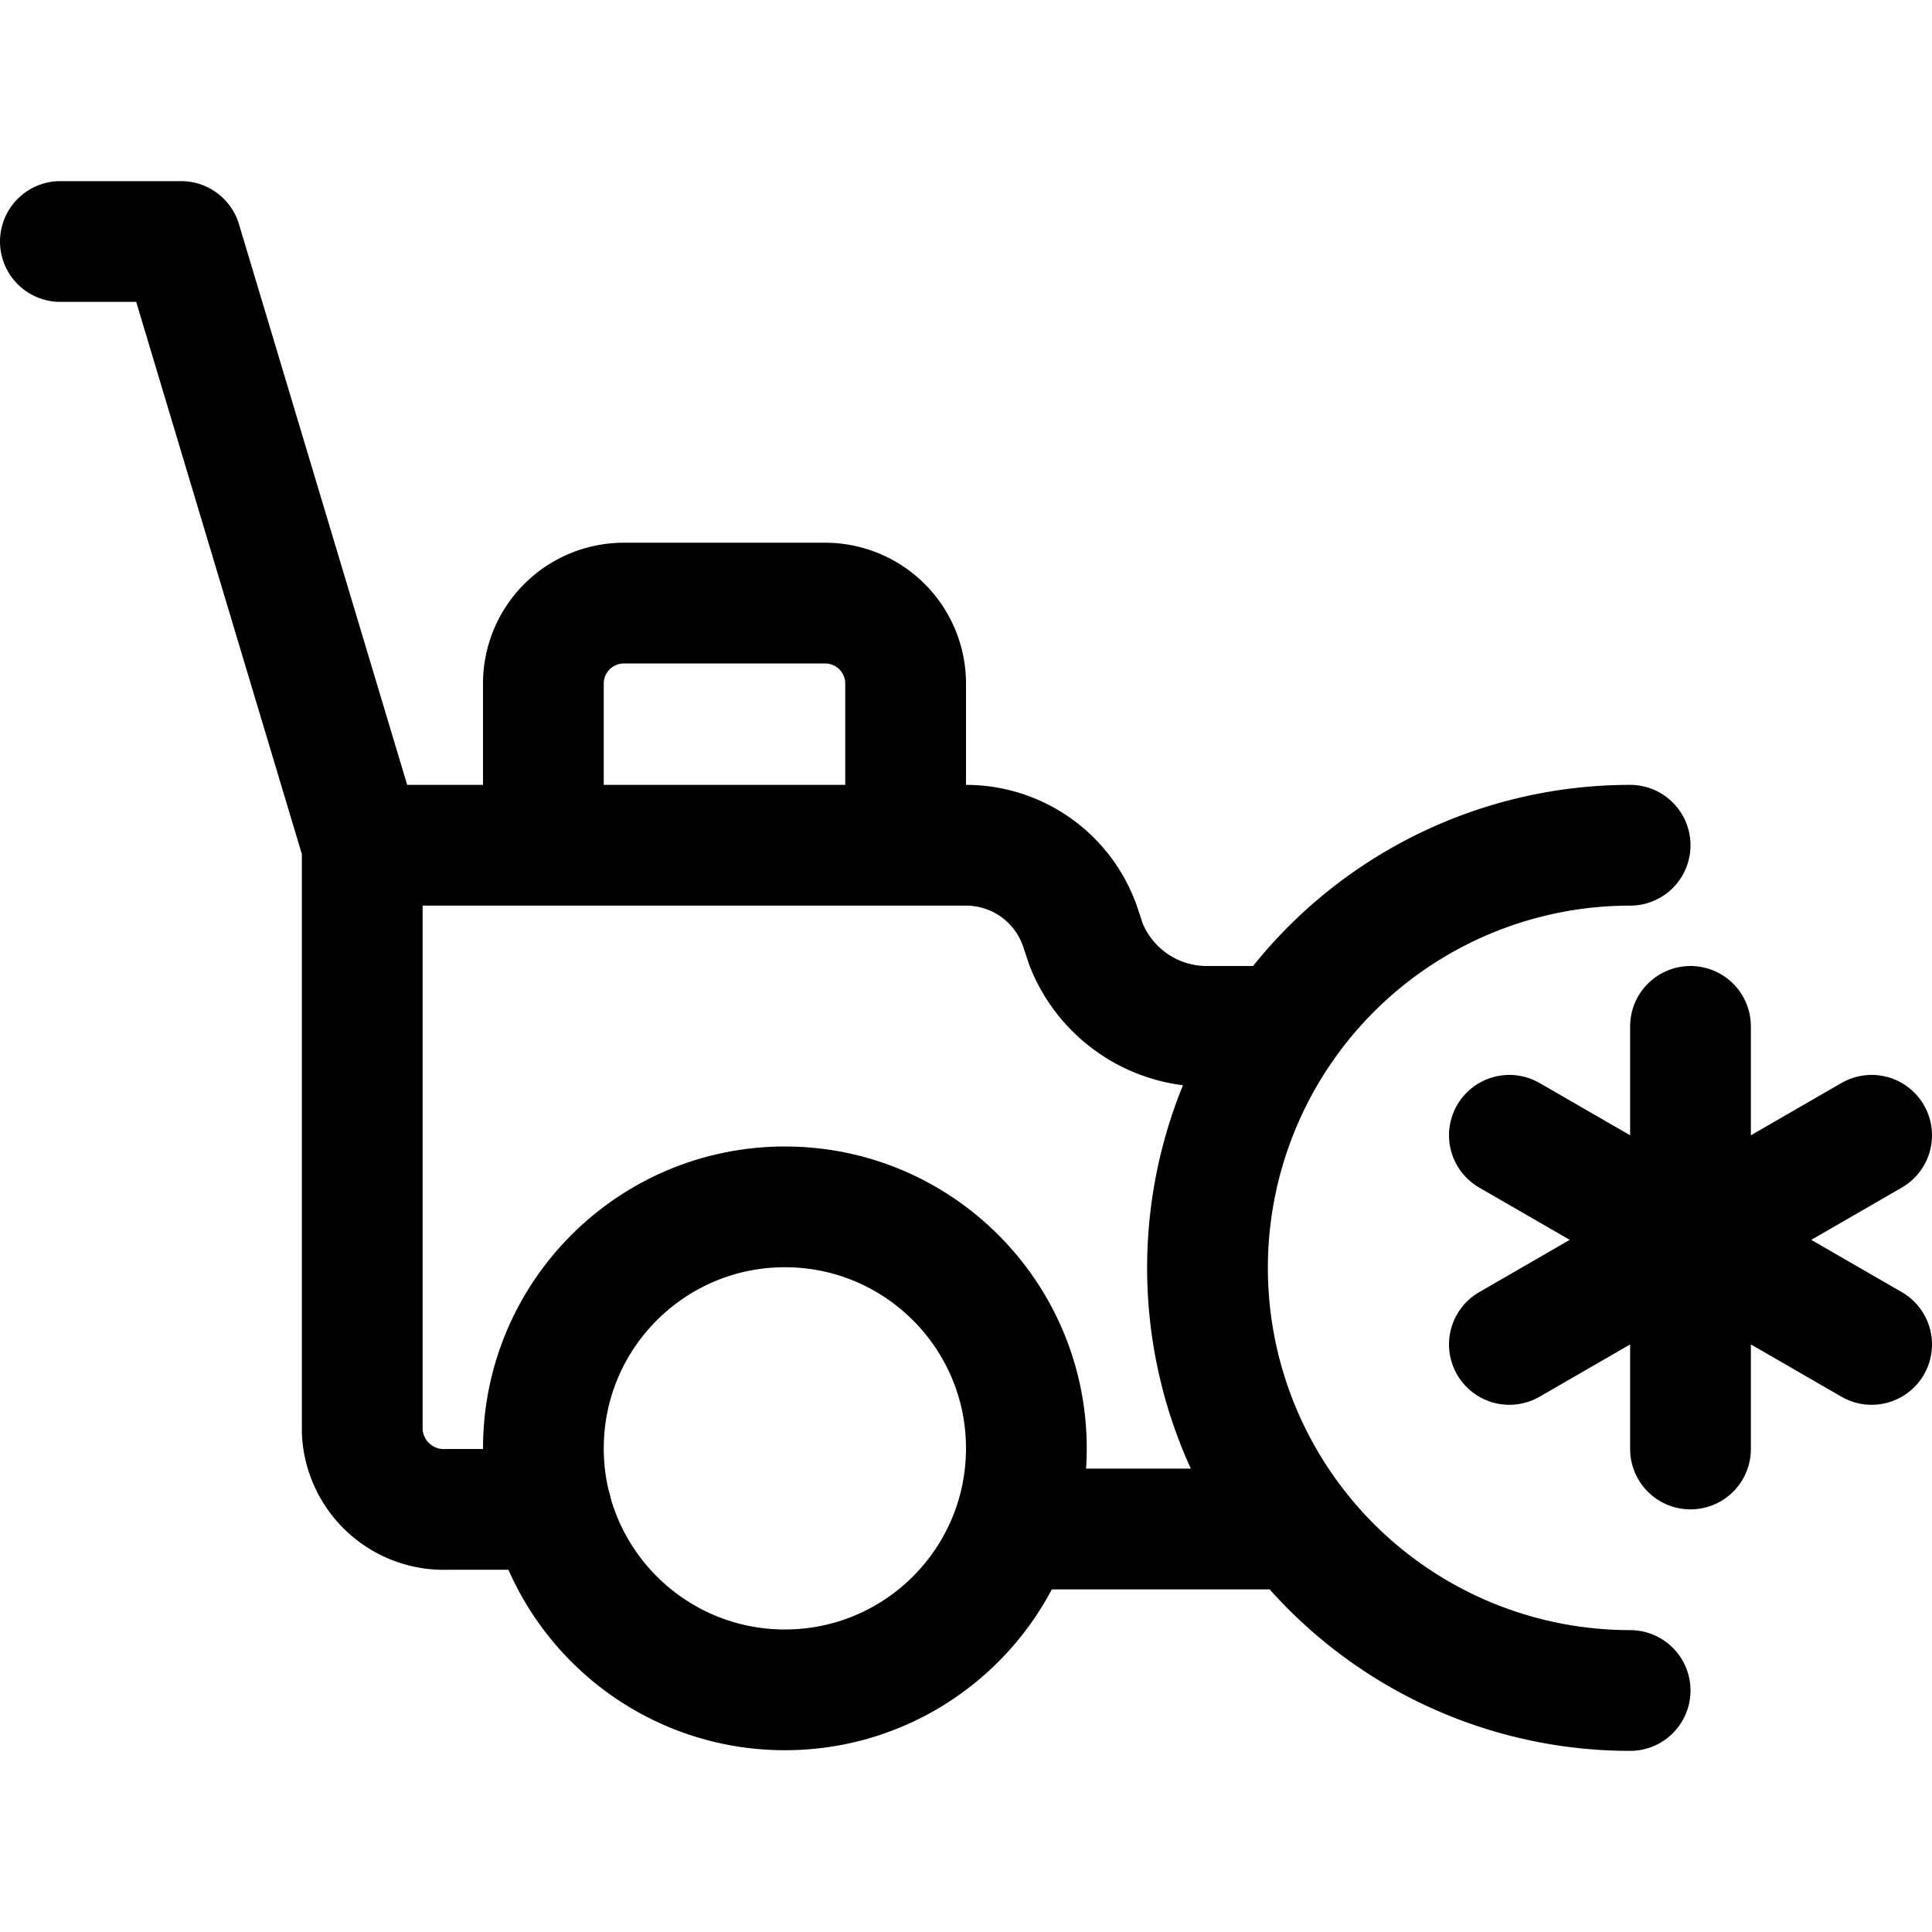 <svg xmlns="http://www.w3.org/2000/svg" id="Regular" width="24" height="24" viewBox="0 0 24 24"><defs><style>.cls-1{fill:none;stroke:#000;stroke-linecap:round;stroke-linejoin:round;stroke-width:1.5px}</style></defs><path d="M21 12.75V18m-2.25-3.897 4.5 2.598m-4.5 0 4.5-2.598" class="cls-1"/><circle cx="9.75" cy="17.992" r="3" class="cls-1"/><path d="M6.847 18.75H5.56a1.015 1.015 0 0 1-1.06-.962V10.5H12a1.5 1.5 0 0 1 1.423 1.026l.066.2A1.613 1.613 0 0 0 15 12.75h.943M7.75 7.492h2.5a1 1 0 0 1 1 1V10.5h-4.5V8.492a1 1 0 0 1 1-1M4.5 10.5 2.25 3H.75m11.846 15.994h3.526M20.25 21a5.25 5.25 0 0 1 0-10.5" class="cls-1"/></svg>